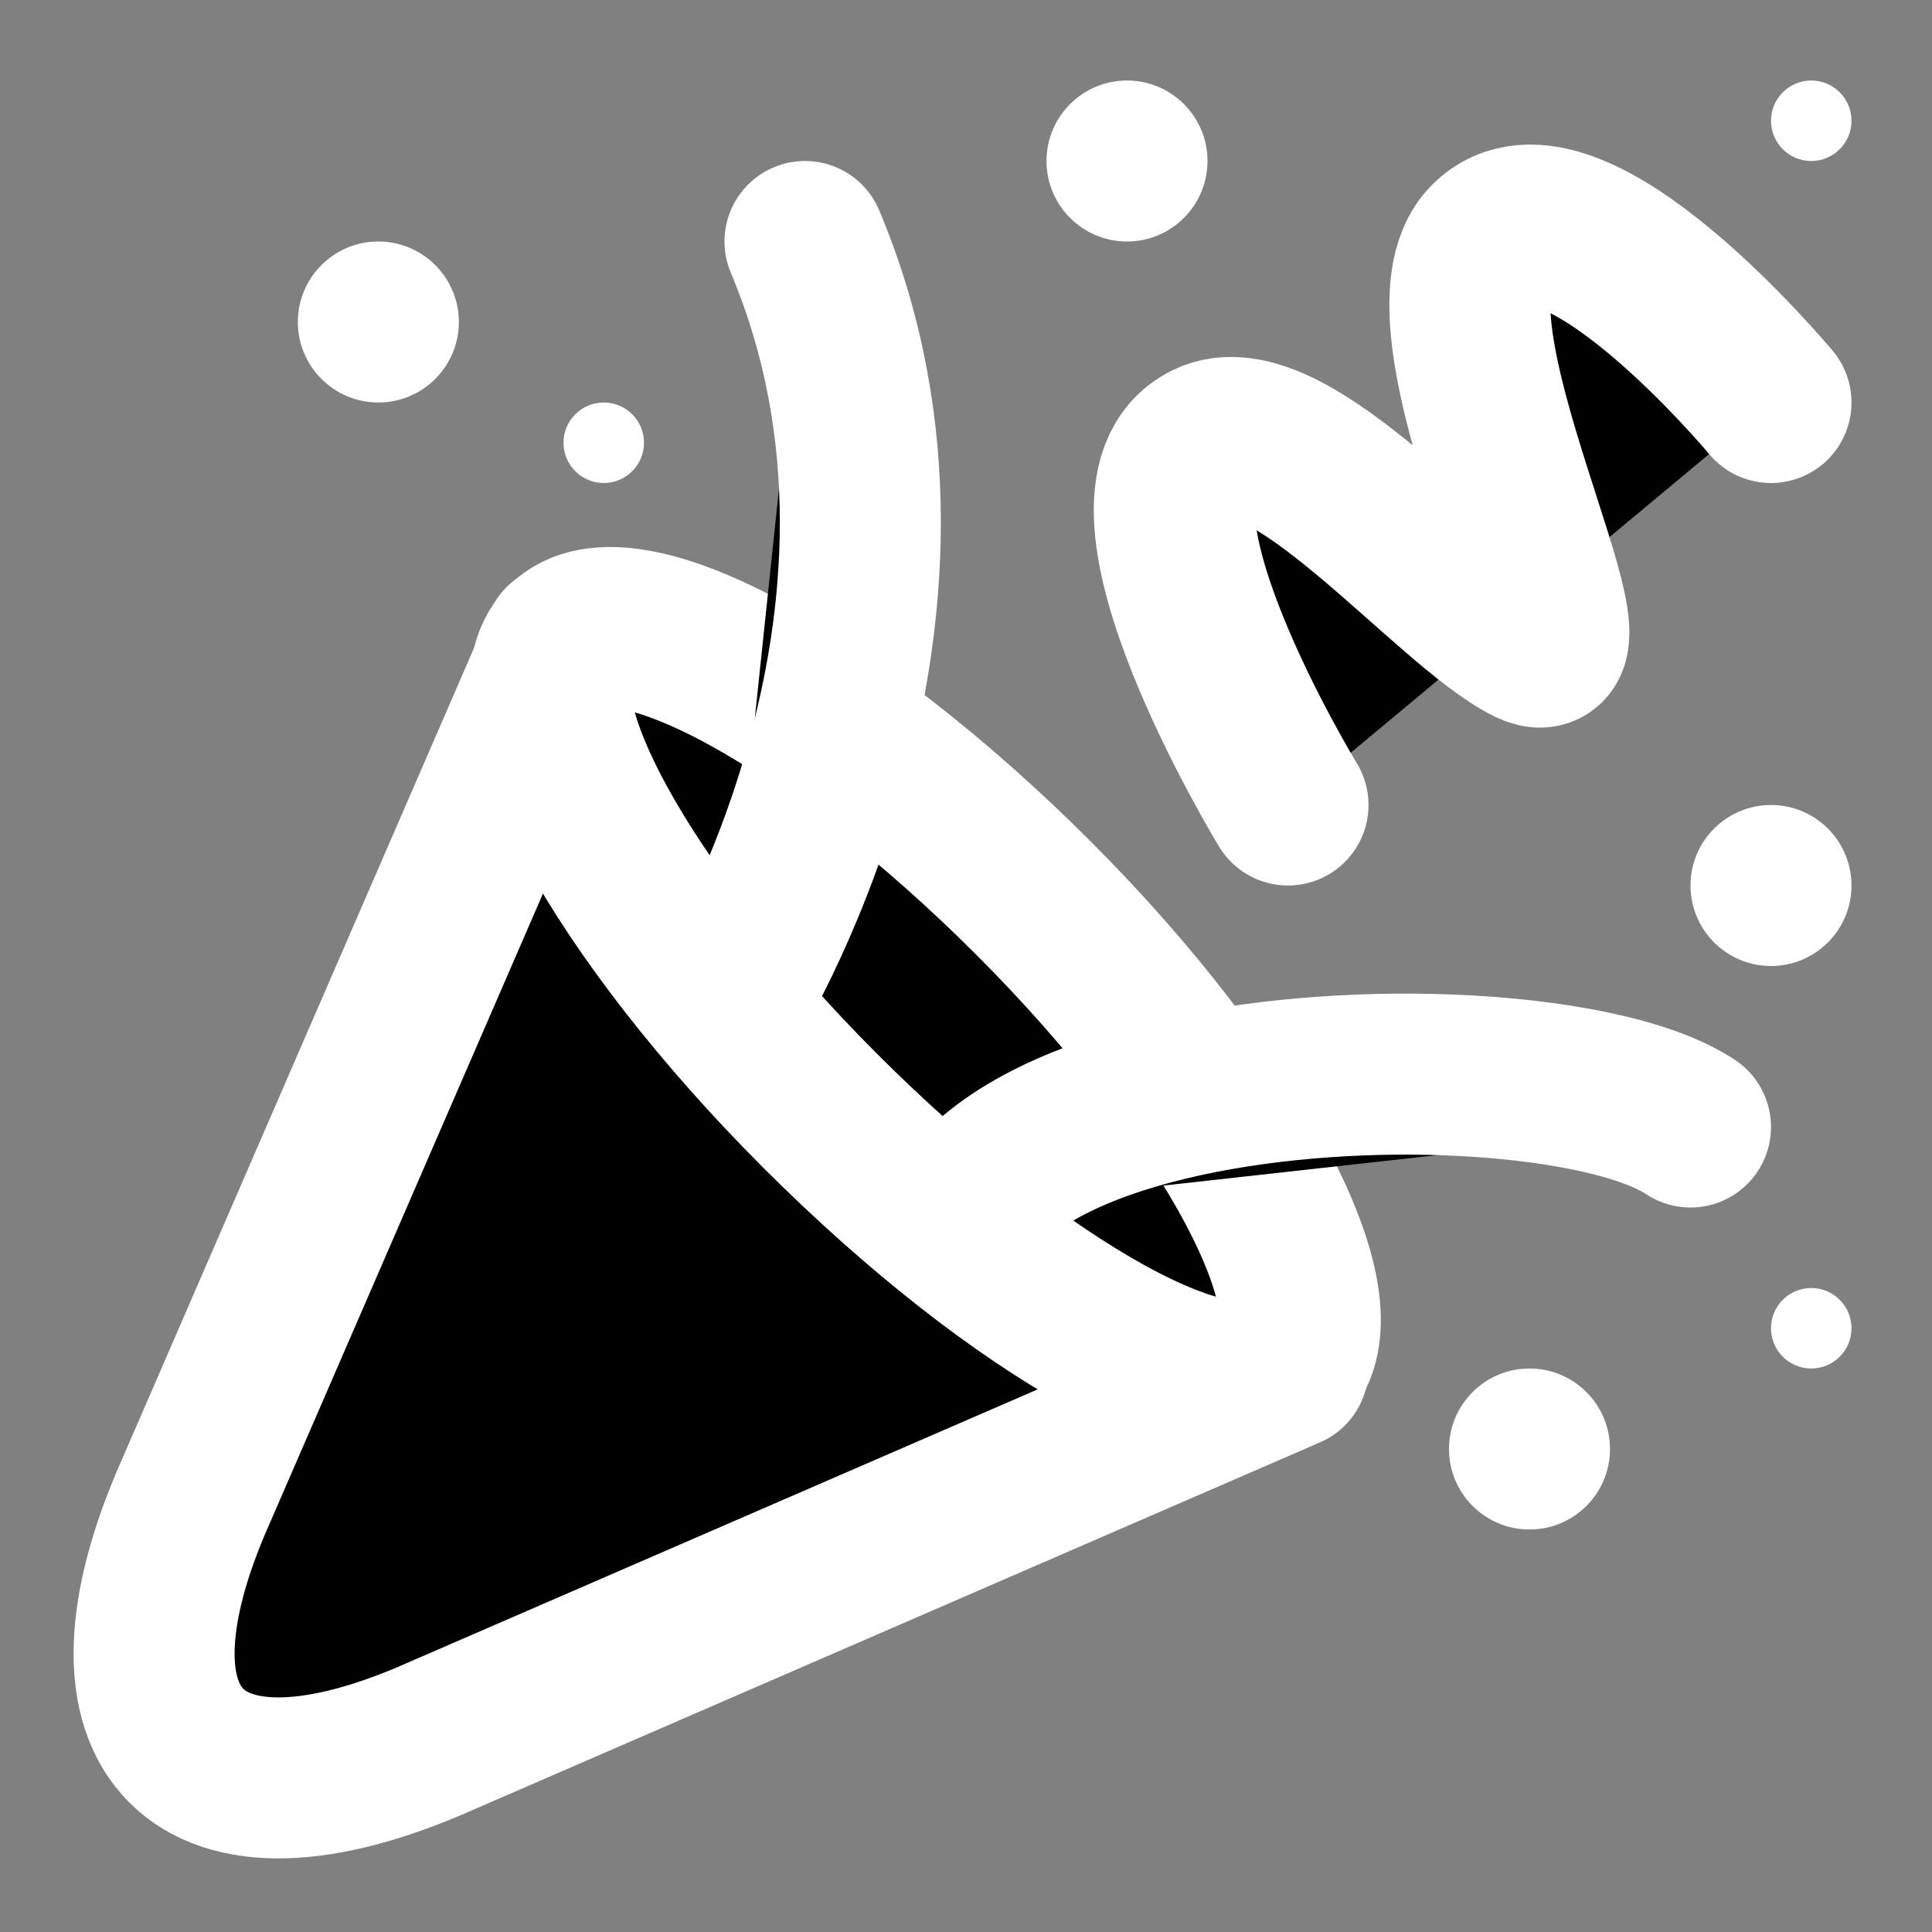<svg width="24" height="24" viewBox="0 0 24 24" xmlns="http://www.w3.org/2000/svg">
<rect x="0" y="0" width="24" height="24" fill="#808080" stroke="none"/>
<path d="M16 17L5.474 21.567C2.451 22.911 1.087 21.554 2.433 18.526L7 8"  stroke="#FFFFFF" stroke-width="2" stroke-linecap="round" stroke-linejoin="round"/>
<path fill-rule="evenodd" clip-rule="evenodd" d="M10.191 13.801C12.671 16.281 15.226 17.702 15.957 16.971C16.688 16.24 15.317 13.635 12.837 11.155C10.357 8.675 7.754 7.257 7.023 7.987C6.292 8.718 7.711 11.321 10.191 13.801Z"  stroke="#FFFFFF" stroke-width="2"/>
<path d="M9 12.5C9 12.5 12 7.75 10 3"  stroke="#FFFFFF" stroke-width="2" stroke-linecap="round" stroke-linejoin="round"/>
<path d="M12 15C12.952 13.73 15.718 13.267 17.995 13.353C19.304 13.403 20.452 13.635 21 14"  stroke="#FFFFFF" stroke-width="2" stroke-linecap="round" stroke-linejoin="round"/>
<path d="M16 10C16 10 13.664 6.168 15 5.5C16 5 18 7.5 19 8C20 8.5 17.5 4 18.5 3C19.5 2 22 5 22 5"  stroke="#FFFFFF" stroke-width="2" stroke-linecap="round"/>
<path fill-rule="evenodd" clip-rule="evenodd" d="M22 12C21.448 12 21 11.552 21 11C21 10.448 21.448 10 22 10C22.552 10 23 10.448 23 11C23 11.552 22.552 12 22 12ZM19 19C18.448 19 18 18.552 18 18C18 17.448 18.448 17 19 17C19.552 17 20 17.448 20 18C20 18.552 19.552 19 19 19ZM22.5 17C22.224 17 22 16.776 22 16.5C22 16.224 22.224 16 22.5 16C22.776 16 23 16.224 23 16.5C23 16.776 22.776 17 22.5 17ZM22.5 2C22.224 2 22 1.776 22 1.5C22 1.224 22.224 1 22.5 1C22.776 1 23 1.224 23 1.5C23 1.776 22.776 2 22.5 2ZM7.5 6C7.224 6 7 5.776 7 5.5C7 5.224 7.224 5 7.5 5C7.776 5 8 5.224 8 5.5C8 5.776 7.776 6 7.5 6ZM14 3C13.448 3 13 2.552 13 2C13 1.448 13.448 1 14 1C14.552 1 15 1.448 15 2C15 2.552 14.552 3 14 3ZM4.7 5C4.148 5 3.7 4.552 3.7 4C3.7 3.448 4.148 3 4.7 3C5.252 3 5.7 3.448 5.7 4C5.7 4.552 5.252 5 4.7 5Z" fill="#FFFFFF"/>
</svg>
